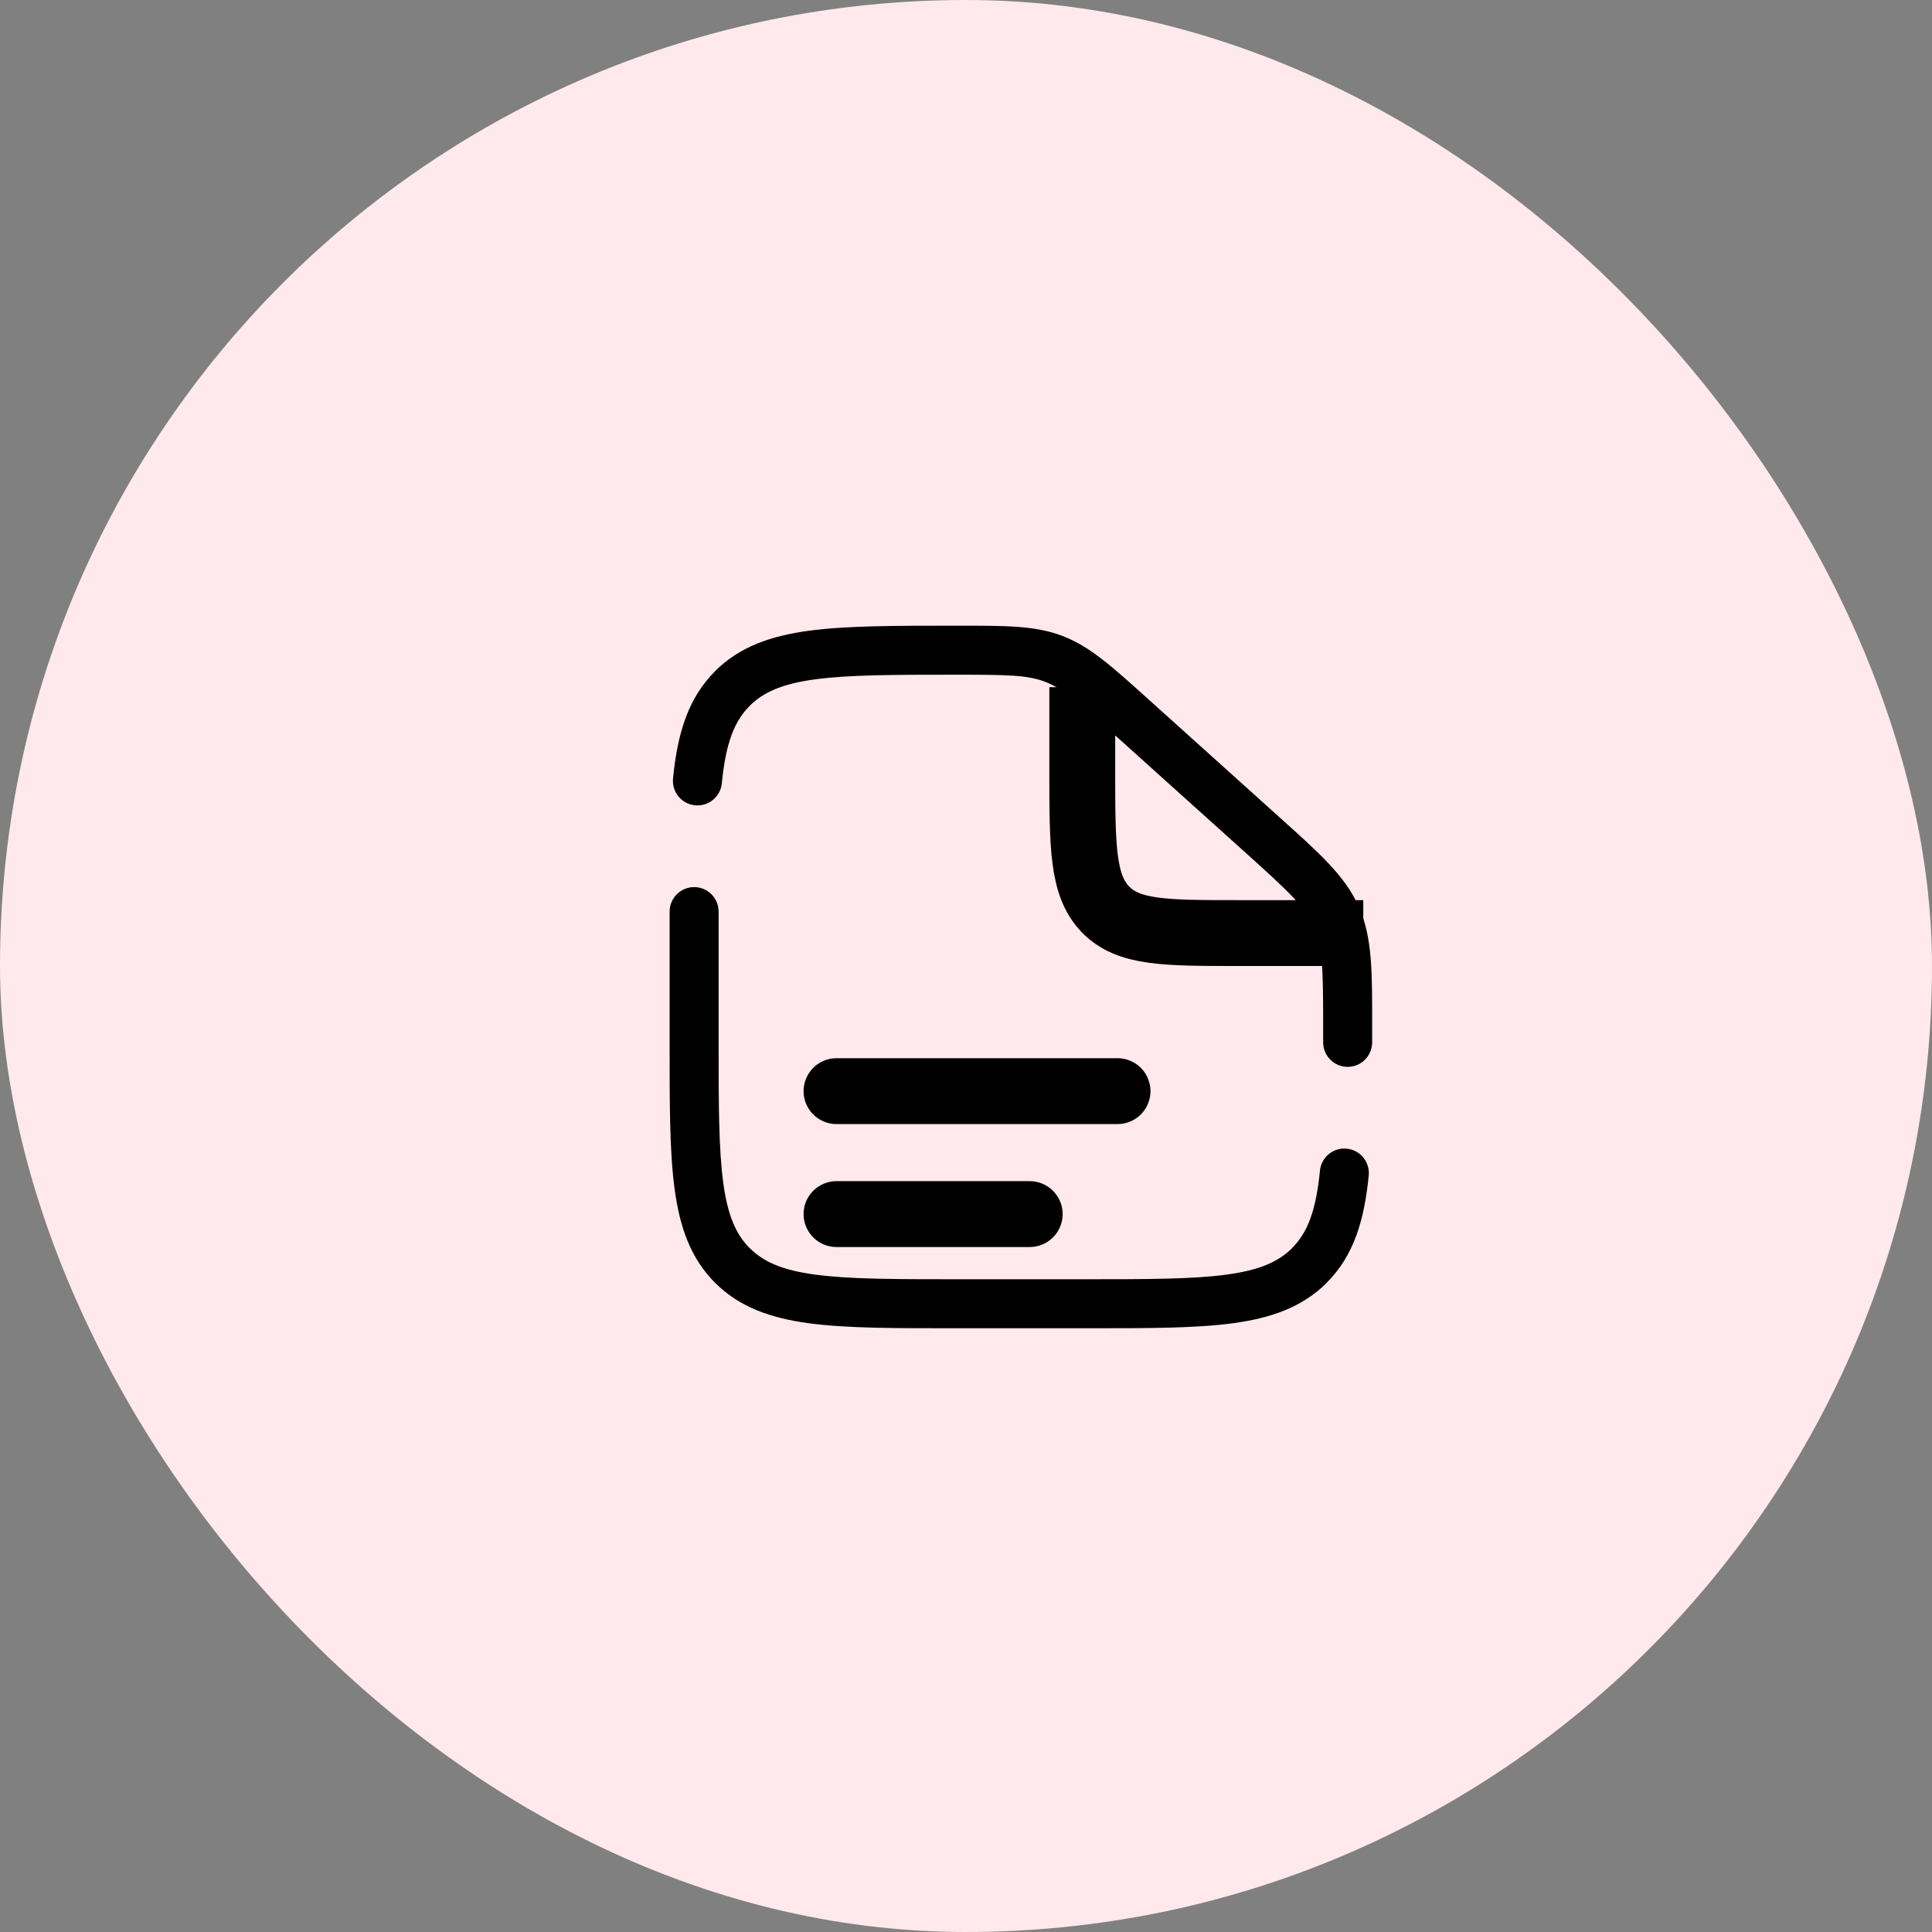 <svg width="44" height="44" viewBox="0 0 44 44" fill="none" xmlns="http://www.w3.org/2000/svg">
<rect x="0" y="0" width="44" height="44" fill="#808080" stroke="none"/>
<rect width="44" height="44" rx="22" fill="#FFE9EC"/>
<path d="M19.051 24.85H25.451M19.051 27.65H23.451" stroke="black" stroke-width="1.5" stroke-linecap="round"/>
<path d="M24.648 15.65V17.517C24.648 19.276 24.648 20.157 25.169 20.703C25.689 21.25 26.528 21.25 28.204 21.25H31.048" stroke="black" stroke-width="1.5"/>
<path d="M16.366 20.762C16.366 20.614 16.308 20.472 16.203 20.367C16.098 20.262 15.956 20.203 15.808 20.203C15.66 20.203 15.518 20.262 15.414 20.367C15.309 20.472 15.25 20.614 15.25 20.762H16.366ZM30.134 23.738C30.134 23.886 30.192 24.028 30.297 24.133C30.402 24.238 30.544 24.297 30.692 24.297C30.84 24.297 30.982 24.238 31.087 24.133C31.191 24.028 31.25 23.886 31.25 23.738H30.134ZM15.328 17.731C15.314 17.878 15.358 18.025 15.452 18.139C15.546 18.254 15.682 18.326 15.829 18.34C15.977 18.355 16.124 18.31 16.238 18.216C16.352 18.122 16.425 17.987 16.439 17.839L15.328 17.731ZM31.172 26.769C31.179 26.697 31.172 26.623 31.15 26.553C31.129 26.483 31.094 26.417 31.047 26.361C31.001 26.304 30.944 26.257 30.879 26.223C30.814 26.188 30.744 26.167 30.671 26.16C30.598 26.152 30.524 26.16 30.454 26.181C30.384 26.202 30.319 26.237 30.262 26.284C30.148 26.378 30.075 26.514 30.061 26.661L31.172 26.769ZM24.738 29.134H21.762V30.25H24.738V29.134ZM16.366 23.738V20.762H15.25V23.738H16.366ZM30.134 23.413V23.738H31.25V23.413H30.134ZM25.401 16.751L28.348 19.403L29.094 18.572L26.149 15.921L25.401 16.751ZM31.25 23.413C31.25 22.156 31.261 21.36 30.945 20.648L29.925 21.103C30.122 21.548 30.134 22.058 30.134 23.413H31.25ZM28.348 19.403C29.355 20.309 29.727 20.659 29.925 21.103L30.945 20.648C30.628 19.936 30.029 19.413 29.094 18.572L28.348 19.403ZM21.784 15.366C22.961 15.366 23.405 15.375 23.801 15.527L24.201 14.485C23.567 14.241 22.876 14.25 21.784 14.25V15.366ZM26.149 15.921C25.34 15.194 24.835 14.728 24.201 14.485L23.801 15.527C24.197 15.679 24.531 15.968 25.401 16.751L26.149 15.921ZM21.762 29.134C20.343 29.134 19.335 29.132 18.569 29.029C17.821 28.929 17.39 28.74 17.075 28.425L16.286 29.214C16.843 29.772 17.549 30.018 18.421 30.136C19.277 30.252 20.374 30.25 21.762 30.25V29.134ZM15.25 23.738C15.25 25.125 15.248 26.223 15.364 27.079C15.481 27.951 15.729 28.657 16.285 29.215L17.074 28.426C16.76 28.11 16.571 27.679 16.471 26.93C16.368 26.166 16.366 25.157 16.366 23.738H15.25ZM24.738 30.25C26.125 30.25 27.222 30.252 28.079 30.136C28.951 30.018 29.657 29.771 30.215 29.215L29.426 28.426C29.11 28.74 28.679 28.929 27.93 29.029C27.166 29.132 26.157 29.134 24.738 29.134V30.25ZM21.784 14.25C20.389 14.25 19.287 14.249 18.427 14.364C17.551 14.482 16.843 14.729 16.285 15.285L17.074 16.074C17.39 15.76 17.822 15.571 18.575 15.47C19.344 15.368 20.357 15.366 21.784 15.366V14.25ZM16.439 17.839C16.529 16.921 16.724 16.425 17.075 16.075L16.286 15.286C15.664 15.907 15.428 16.714 15.328 17.731L16.439 17.839ZM30.061 26.661C29.971 27.579 29.776 28.075 29.425 28.425L30.214 29.214C30.836 28.593 31.072 27.786 31.172 26.769L30.061 26.661Z" fill="black"/>
</svg>
